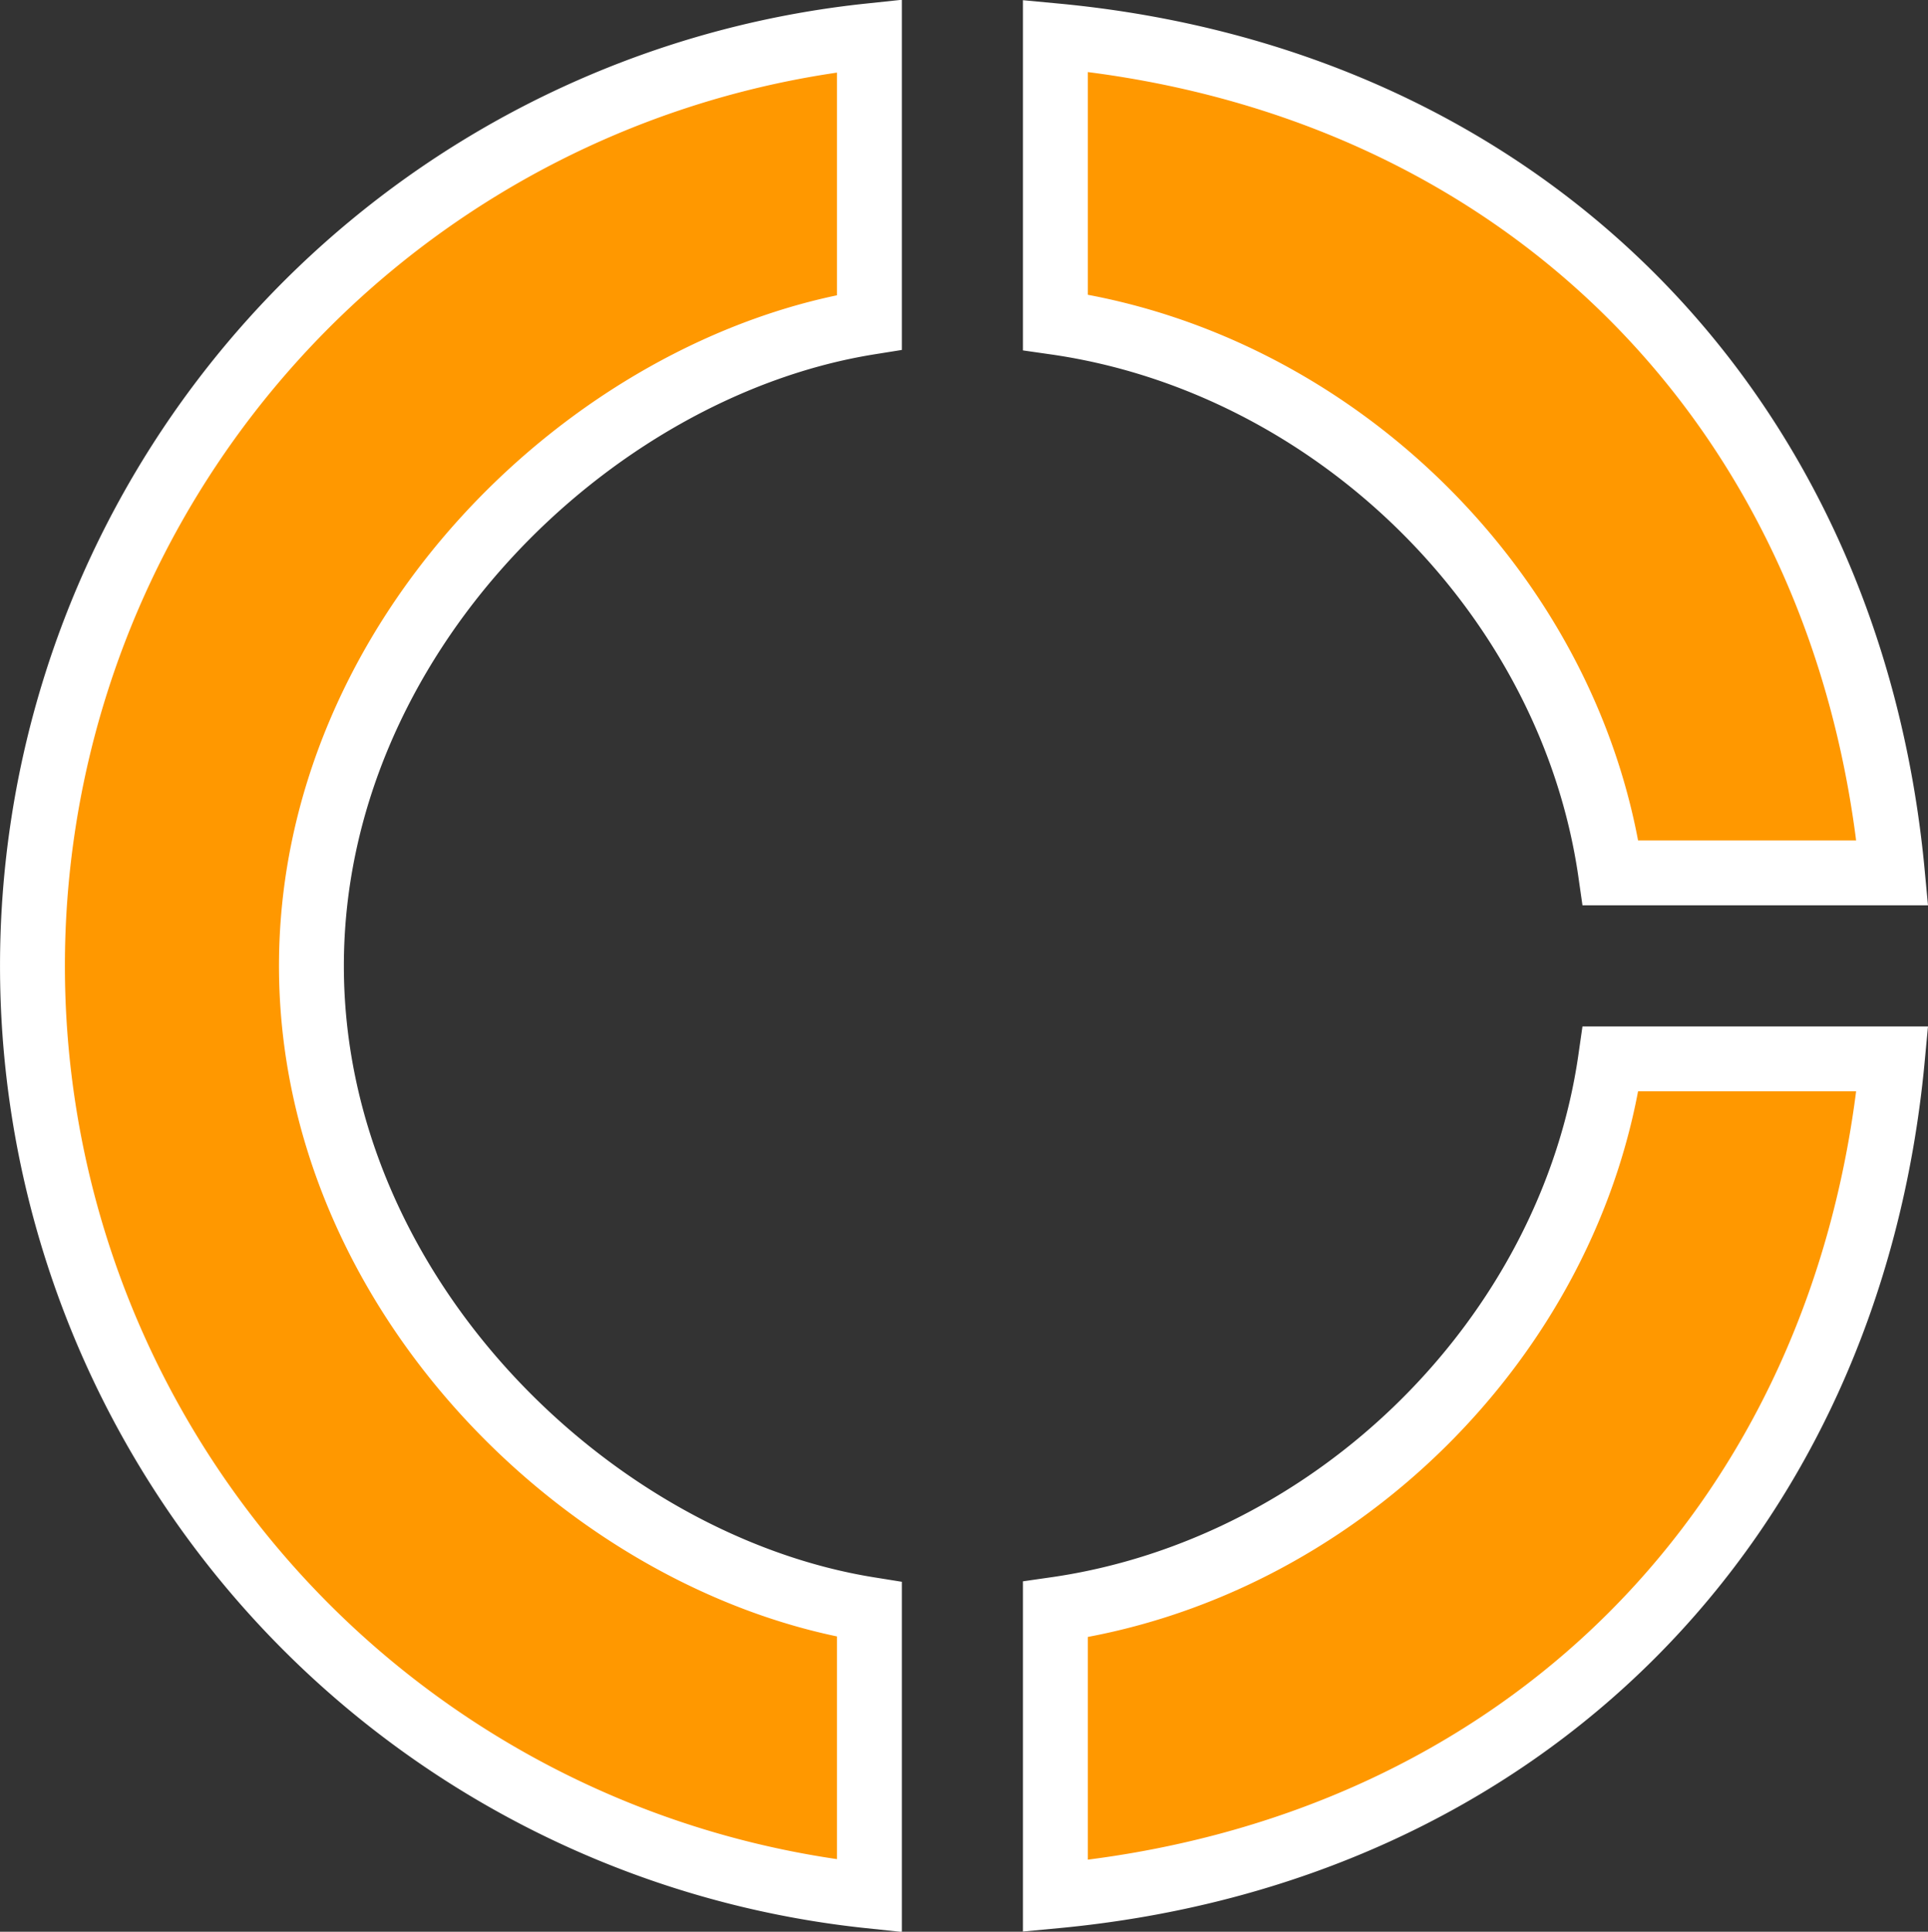 <svg xmlns="http://www.w3.org/2000/svg" width="89.148" height="89.315" viewBox="0 0 89.148 89.315">
  <rect x="0" y="0" width="89.148" height="89.315" fill="#333333" stroke="none"/>
  <path id="Icon_material-donut-large" data-name="Icon material-donut-large" d="M41.7,16.244V3a43.239,43.239,0,0,0,0,86V75.756C28.8,73.692,15.9,61.136,15.9,46S28.8,18.308,41.7,16.244ZM75.971,41.7H89C86.979,20.2,71.8,5.021,50.3,3V16.244C63.2,18.093,74.122,28.8,75.971,41.7ZM50.3,75.756V89C71.8,86.979,86.979,71.8,89,50.3H75.971C74.122,63.2,63.2,73.907,50.3,75.756Z" transform="translate(-1.5 -1.343)" fill="#ff9800" stroke="#fff" stroke-width="3"/>
</svg>
